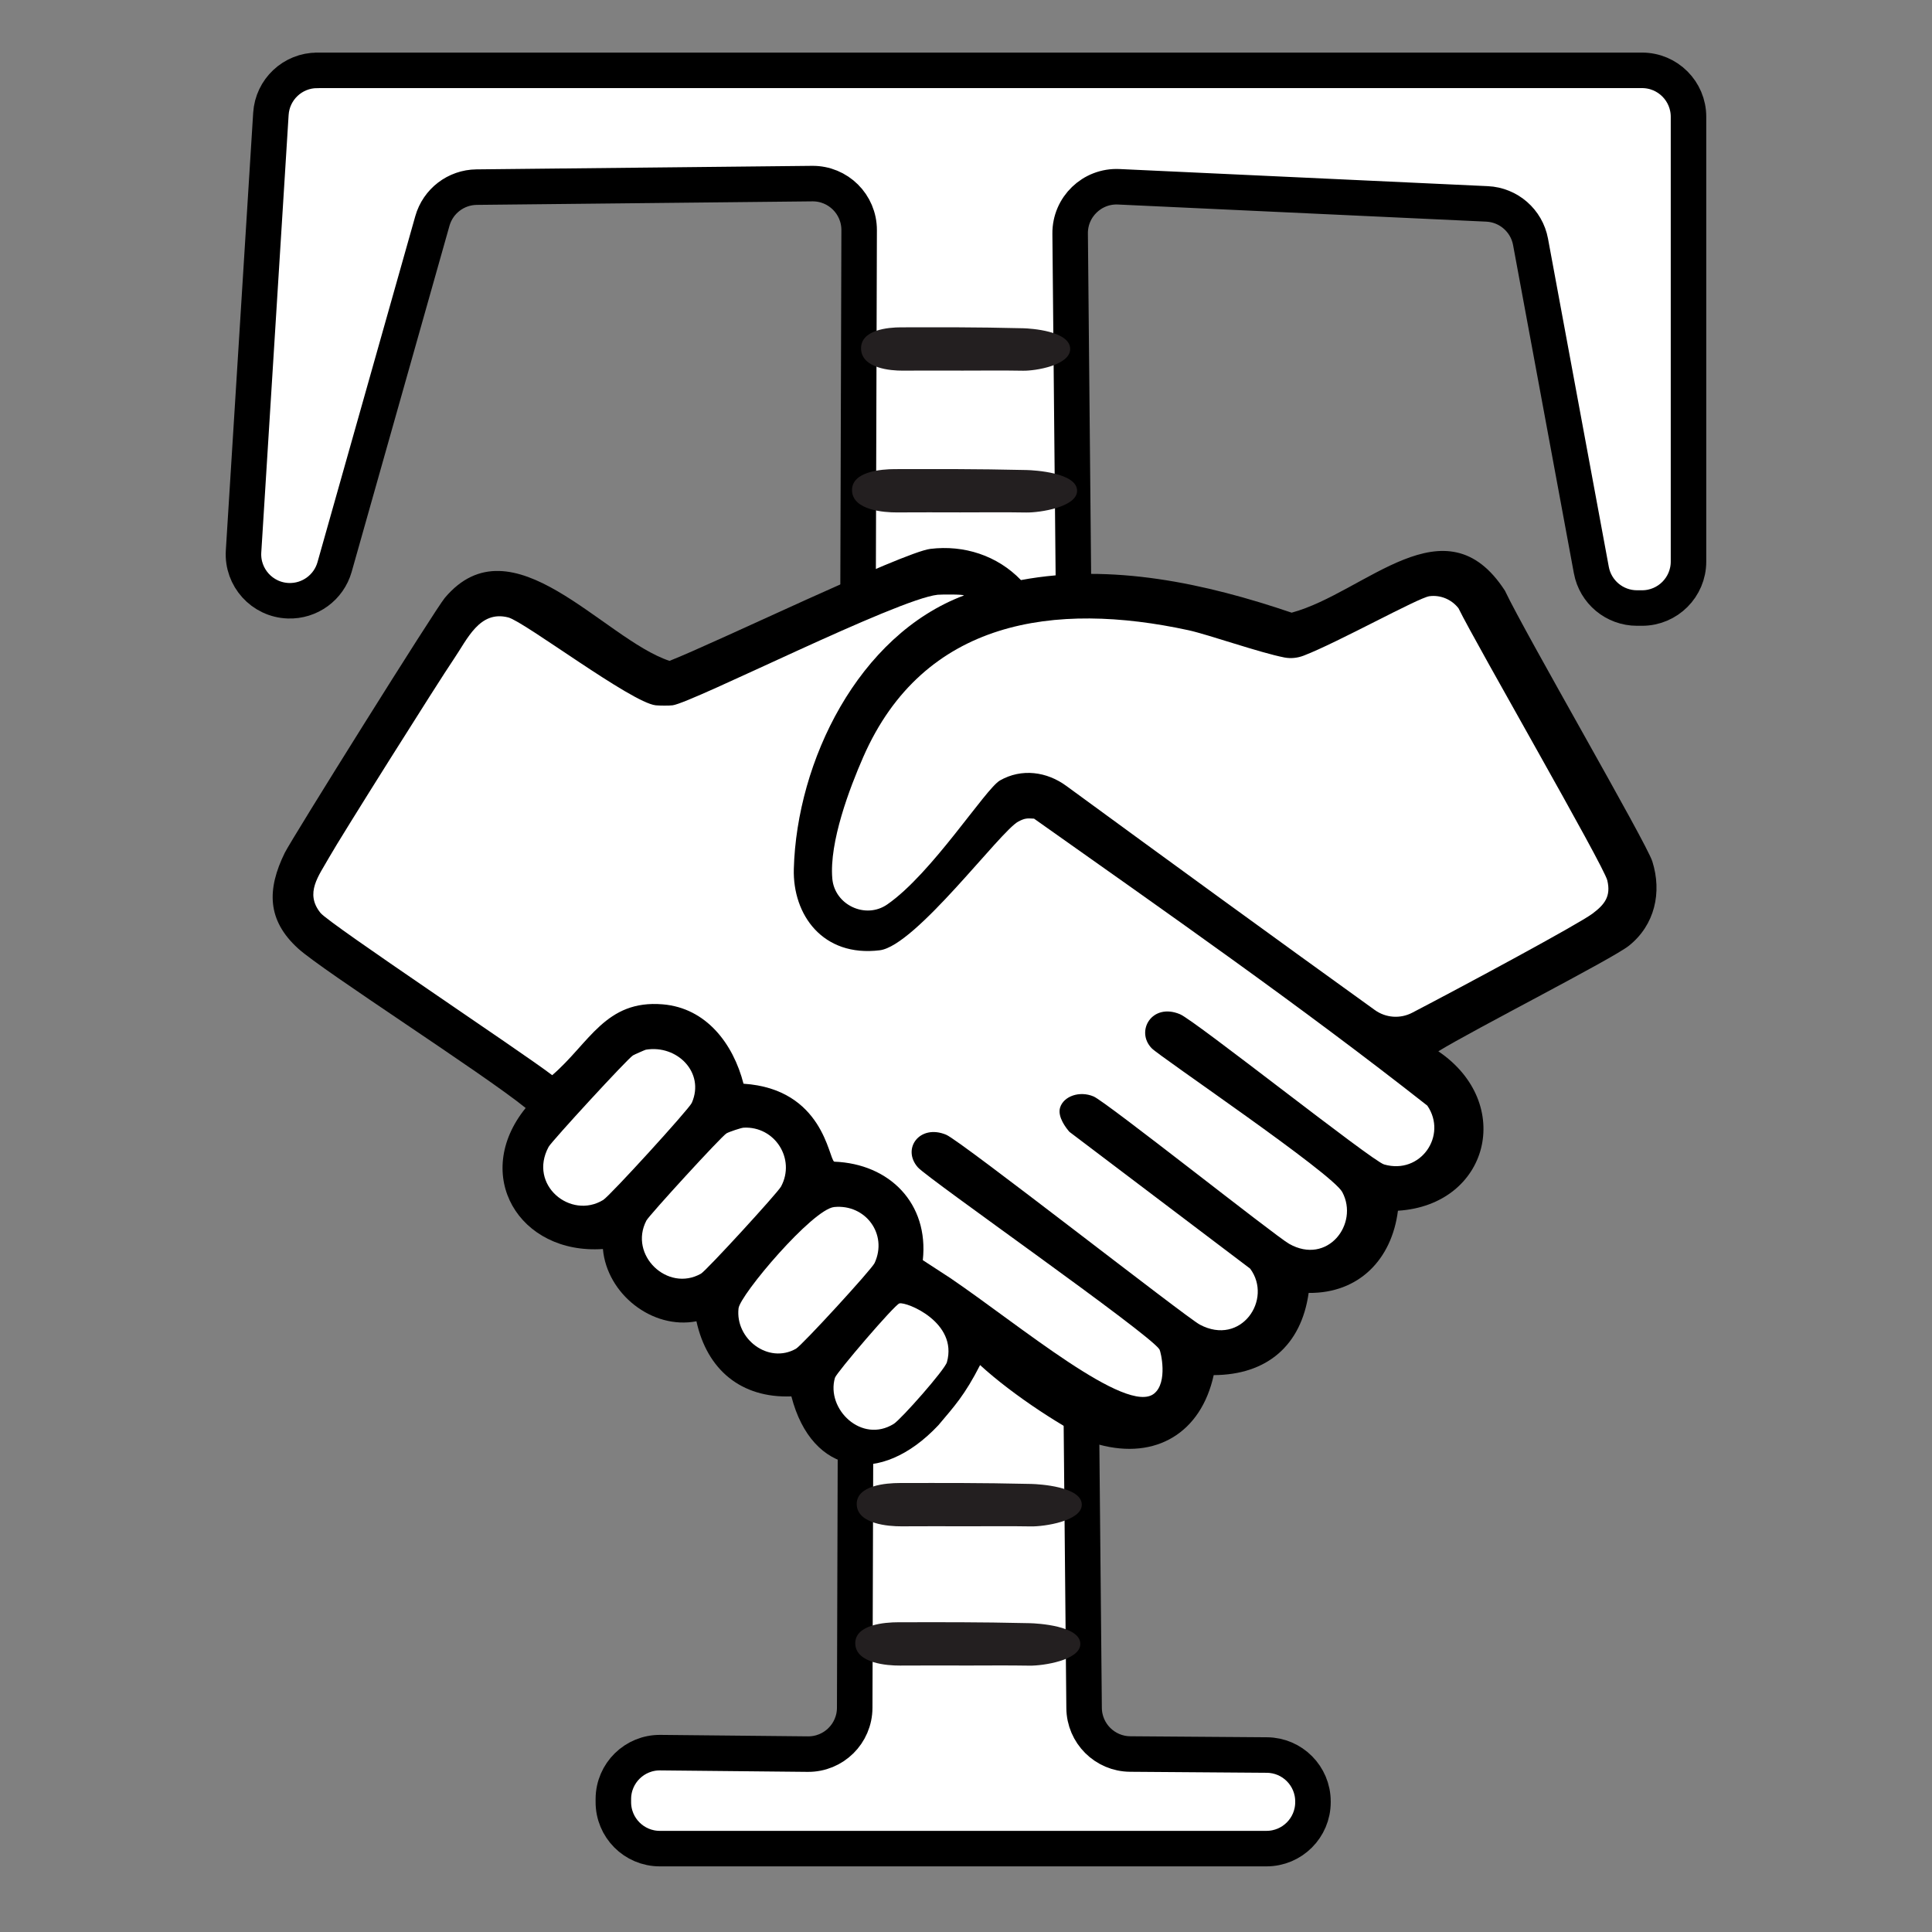 <?xml version="1.0" encoding="UTF-8"?>
<svg id="Layer_1" data-name="Layer 1" xmlns="http://www.w3.org/2000/svg" viewBox="0 0 761.61 761.61"><rect x="0" y="0" width="761.61" height="761.61" fill="#808080" stroke="none"/>
  <path d="M125.09,27.73h522.22c10.11,0,18.31,8.2,18.31,18.31v175.34c0,10.11-8.2,18.31-18.31,18.31h-1.99c-8.83,0-16.4-6.3-18-14.97l-23.97-129.39c-1.55-8.36-8.66-14.56-17.15-14.95l-145.18-6.75c-10.5-.49-19.26,7.95-19.16,18.46l5.5,581.23c.09,9.99,8.18,18.06,18.17,18.13l53.88.4c10.06.07,18.17,8.25,18.17,18.31v.27c0,10.11-8.2,18.31-18.31,18.31h-239.17c-10.16,0-18.37-8.27-18.31-18.43v-1.21c.07-10.14,8.36-18.29,18.5-18.19l58.15.58c10.16.1,18.46-8.09,18.49-18.25l1.75-582.5c.03-10.21-8.29-18.47-18.5-18.36l-132.3,1.39c-8.12.09-15.22,5.51-17.43,13.33l-38.55,136.4c-2.29,8.12-9.84,13.62-18.27,13.32h0c-10.3-.37-18.26-9.16-17.62-19.44l10.78-172.47c.6-9.65,8.6-17.17,18.27-17.17Z" fill="#fff" stroke="#000" stroke-miterlimit="10" stroke-width="14"/>
  <path d="M378.76,146.09c-7.66,0-15.32-.04-22.98.02-4.59.03-16.05-.86-16.34-8.53-.29-7.69,10.94-8.53,15.67-8.54,16.09-.02,28.83-.11,48.27.36,2.78.07,18.49,1.02,18.49,8.18,0,6.46-13.76,8.65-18.59,8.56-8.17-.15-16.34-.04-24.51-.04Z" fill="#231f20" stroke-width="0"/>
  <g>
    <path d="M366.71,216.38c13.28-1.64,26.44,2.61,35.76,12.29,35.88-6.69,72.63,1.28,106.71,12.85,29.14-7.89,60.56-44.97,84.08-8.66,8.17,17.24,55.76,99.28,58.1,106.71,3.86,12.23,1,25.07-9.22,33.24-6.48,5.18-61.39,33.16-75.14,41.62,30.24,20.46,19.97,60.6-15.92,62.85-2.43,19.24-15.44,32.62-35.2,32.4-2.92,20.78-16.5,32.31-37.43,32.4-4.97,22.7-22.72,33.5-45.25,27.38-12.94-5.83-33.77-19.34-46.84-31.34-6.11,11.96-10.16,16.24-16.47,23.74-22.81,24.24-49.85,19.9-57.92-11.39-19.8.74-33.23-10.47-37.43-29.61-17.47,3.34-35.29-10.81-36.87-28.49-33.08,2.25-51.85-29.16-30.45-55.59-16.79-13.63-79.8-53.91-89.67-62.85-12.41-11.24-12.3-23.44-5.31-37.71,2.63-5.36,59.3-96.03,63.13-100.56,26.52-31.39,62.46,16.2,88.55,24.86,17.59-6.86,92.07-42.81,102.8-44.14Z" stroke-width="0"/>
    <g>
      <path d="M492.83,500.12c8.99,12.15-3.61,30.68-19.83,22.07-5.52-2.93-94.14-72.4-100-74.86-10.41-4.36-17.65,5.5-11.17,12.85,3.94,4.48,91.53,65.7,95.25,71.79.52.84,3.37,12.93-2.09,17.37-10.73,8.74-52.99-26.9-80.35-45.5l-10.86-7.07c2.42-22.33-13.07-38.01-34.92-38.83-2.24-1.2-4.28-28.67-35.76-30.73-4.04-15.7-14.64-29.85-31.84-31.29-22.58-1.88-28.92,15.36-43.58,27.93-11.36-8.76-87.84-59.63-91.34-63.97-6.3-7.82-.66-14.62,3.35-21.79,4.25-7.59,43.32-69.65,49.16-78.21,5.39-7.89,10.17-19.39,21.51-16.48,6.33,1.63,48.47,33.56,58.1,34.64,1.38.15,5.42.18,6.7,0,8.02-1.11,88.41-41.85,104.47-43.58,1.06-.11,10.23-.23,10.34.28-41.72,15.75-65.88,65.43-67.04,107.82-.49,18,11.36,34.82,33.87,32.05,14.22-1.75,47.6-47.12,54.68-50.77,2.45-1.26,3.27-1.32,6.15-1.12,52.15,36.91,104.81,73.64,155.03,113.13,8.04,11.76-2.63,27.34-17.04,23.19-4.8-1.38-74.49-56.72-80.45-59.22-11.07-4.64-17.67,6.68-11.17,13.41,3.27,3.39,71.15,49.23,75.14,56.71,6.71,12.57-5.86,28.93-20.95,20.39-5.61-3.17-72.11-56-77.1-58.1-5.56-2.34-11.83-.07-13.2,4.41-1.12,3.69,2.53,8.25,3.7,9.56l71.23,53.91Z" fill="#fff" stroke-width="0"/>
      <path d="M563.5,235.03c4.37-.58,8.75,1.28,11.45,4.75,7.06,14.42,57.22,101.32,58.66,107.27,1.52,6.3-1.08,9.56-5.87,13.13-5.64,4.2-50.38,28.29-71.05,39.05-4.72,2.46-10.42,2.04-14.74-1.08-40.62-29.23-81.09-58.71-121.49-88.26-7.78-5.76-17.75-7.09-26.26-2.23-5.71,3.25-26.79,36.66-44.44,48.88-8.58,5.94-20.77.19-21.66-10.21-1.24-14.41,6.83-35.65,12.19-47.89,23.79-54.31,75.59-61.41,128.22-50,7.68,1.67,28.15,8.88,37.84,10.75,2.57.49,5.17.19,7.61-.75,13.41-5.16,45.17-22.83,49.53-23.41Z" fill="#fff" stroke-width="0"/>
      <path d="M254.55,413.81c12.33-2.09,23.43,8.98,18.16,20.95-1.08,2.45-32.24,36.63-34.92,38.27-12.81,7.85-29.66-5.89-21.51-20.95,1.17-2.16,31.14-34.78,33.24-36.03.56-.34,4.76-2.19,5.03-2.23Z" fill="#fff" stroke-width="0"/>
      <path d="M293.1,444.54c12.38-.67,20.62,12.35,14.8,23.19-1.34,2.51-29.46,33.17-31.57,34.36-13.18,7.45-28.59-7.38-21.51-20.95,1.08-2.07,29.55-33.18,31.57-34.36,1.04-.61,5.8-2.19,6.7-2.23Z" fill="#fff" stroke-width="0"/>
      <path d="M328.86,475.82c12.3-1.21,21.18,10.66,15.92,22.07-1.17,2.54-28.63,32.46-31.01,33.8-10.9,6.16-24-3.91-22.63-15.92.61-5.36,29.17-39.1,37.71-39.95Z" fill="#fff" stroke-width="0"/>
      <path d="M354.56,513.81c2.8-.71,23.13,7.45,18.72,23.19-.85,3.03-18.1,22.52-20.95,24.3-12.7,7.91-26.76-5.85-23.19-18.16.58-2.01,23.54-28.85,25.42-29.33Z" fill="#fff" stroke-width="0"/>
    </g>
  </g>
  <path d="M378.21,201.98c-8.25,0-16.49-.04-24.74.02-4.94.03-17.28-.86-17.59-8.53-.31-7.69,11.78-8.53,16.86-8.54,17.32-.02,31.03-.11,51.96.36,2.99.07,19.91,1.02,19.9,8.18,0,6.46-14.81,8.65-20.01,8.56-8.79-.15-17.59-.04-26.39-.04Z" fill="#231f20" stroke-width="0"/>
  <path d="M380.06,601.67c-8.25,0-16.49-.04-24.74.02-4.95.03-17.28-.86-17.59-8.53-.31-7.69,11.78-8.53,16.86-8.54,17.32-.02,31.03-.11,51.96.36,2.99.07,19.91,1.02,19.9,8.18,0,6.46-14.81,8.65-20.01,8.56-8.8-.15-17.59-.04-26.39-.04Z" fill="#231f20" stroke-width="0"/>
  <path d="M379.49,656.56c-8.25,0-16.49-.04-24.74.02-4.95.03-17.28-.86-17.59-8.53-.31-7.69,11.78-8.53,16.86-8.54,17.32-.02,31.03-.11,51.96.36,2.99.07,19.91,1.02,19.9,8.18,0,6.46-14.81,8.65-20.01,8.56-8.8-.15-17.59-.04-26.39-.04Z" fill="#231f20" stroke-width="0"/>
</svg>